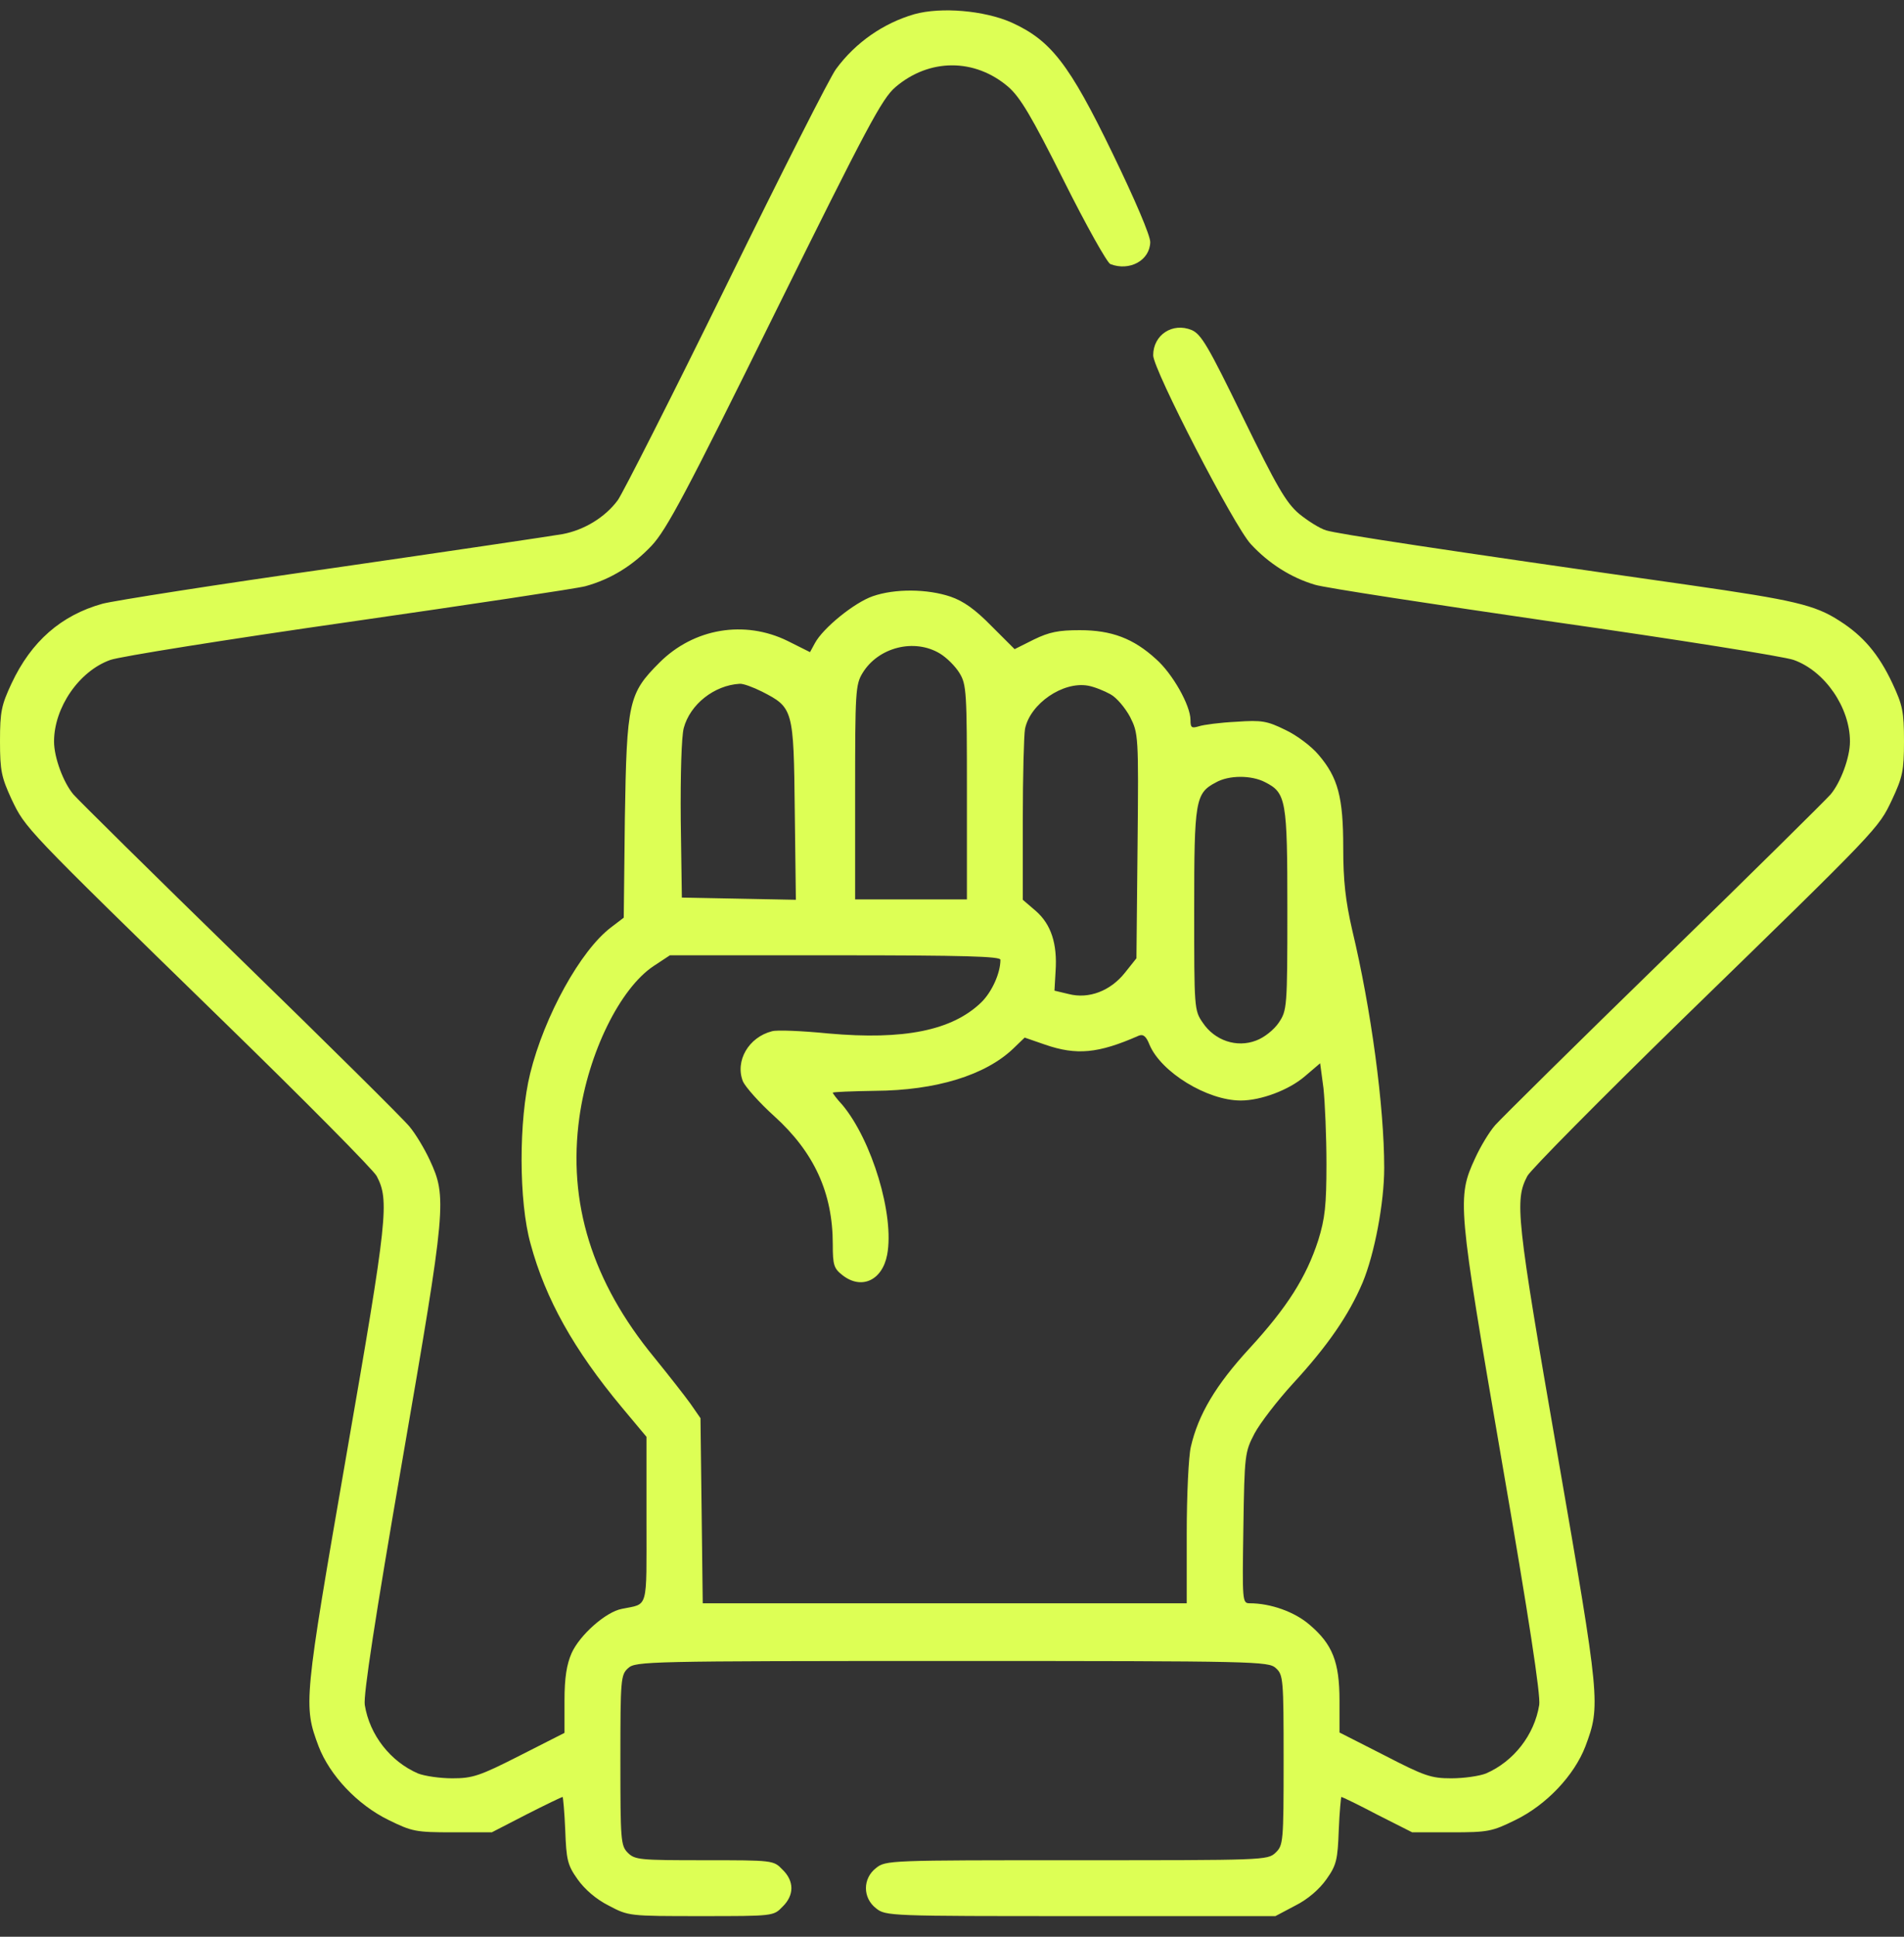<svg width="60" height="61" viewBox="0 0 60 61" fill="none" xmlns="http://www.w3.org/2000/svg">
<rect x="0" y="0" width="60" height="61" fill="#333333" stroke="none"/>
<path d="M28.814 0.447C27.84 0.729 26.959 1.339 26.348 2.171C26.172 2.394 24.622 5.456 22.896 8.975C21.17 12.493 19.62 15.543 19.468 15.754C19.069 16.294 18.411 16.693 17.73 16.822C17.401 16.88 14.161 17.361 10.509 17.889C6.857 18.405 3.581 18.921 3.229 19.015C1.926 19.379 0.986 20.2 0.364 21.525C0.047 22.206 0 22.405 0 23.343C0 24.282 0.047 24.481 0.364 25.173C0.81 26.1 0.74 26.029 6.963 32.093C9.569 34.627 11.777 36.856 11.871 37.043C12.27 37.806 12.223 38.322 10.92 45.805C9.569 53.594 9.558 53.711 10.039 55.001C10.391 55.916 11.26 56.843 12.247 57.324C12.986 57.687 13.104 57.711 14.266 57.711H15.499L16.591 57.148C17.19 56.843 17.706 56.596 17.73 56.596C17.742 56.596 17.789 57.066 17.812 57.64C17.847 58.579 17.883 58.743 18.2 59.189C18.423 59.505 18.787 59.822 19.186 60.021C19.808 60.35 19.82 60.35 22.098 60.35C24.364 60.35 24.376 60.35 24.657 60.057C25.033 59.693 25.033 59.247 24.657 58.884C24.376 58.59 24.352 58.59 22.192 58.59C20.172 58.59 20.008 58.579 19.785 58.356C19.562 58.133 19.55 57.969 19.55 55.447C19.55 52.866 19.562 52.749 19.797 52.538C20.031 52.327 20.372 52.315 30 52.315C39.628 52.315 39.969 52.327 40.203 52.538C40.438 52.749 40.45 52.866 40.45 55.435C40.45 58.039 40.438 58.121 40.192 58.356C39.945 58.59 39.816 58.59 33.922 58.59C28.027 58.59 27.91 58.59 27.605 58.837C27.182 59.165 27.182 59.775 27.605 60.103C27.91 60.35 28.027 60.35 34.051 60.35H40.192L40.814 60.021C41.213 59.822 41.577 59.505 41.8 59.189C42.117 58.743 42.153 58.579 42.188 57.64C42.211 57.066 42.258 56.596 42.27 56.596C42.294 56.596 42.81 56.843 43.409 57.159L44.501 57.711H45.734C46.896 57.711 47.014 57.687 47.753 57.324C48.74 56.843 49.609 55.916 49.961 55.001C50.442 53.711 50.431 53.594 49.08 45.805C47.777 38.31 47.73 37.806 48.129 37.043C48.223 36.856 50.407 34.651 52.978 32.14C59.248 26.041 59.19 26.1 59.624 25.185C59.953 24.481 60 24.282 60 23.343C60 22.405 59.953 22.206 59.636 21.525C59.202 20.599 58.708 20.024 57.969 19.555C57.194 19.05 56.513 18.898 53.248 18.429C45.252 17.291 42.117 16.81 41.789 16.704C41.589 16.646 41.202 16.399 40.931 16.177C40.52 15.825 40.227 15.309 39.17 13.15C38.078 10.91 37.855 10.523 37.55 10.394C36.951 10.148 36.34 10.546 36.34 11.191C36.34 11.637 38.889 16.575 39.417 17.138C39.98 17.748 40.685 18.194 41.436 18.417C41.73 18.511 45.123 19.027 48.986 19.59C52.849 20.141 56.243 20.681 56.525 20.786C57.511 21.138 58.297 22.288 58.297 23.355C58.297 23.859 58.004 24.645 57.687 25.021C57.534 25.197 55.174 27.531 52.427 30.205C49.679 32.879 47.295 35.237 47.119 35.436C46.931 35.648 46.65 36.117 46.485 36.48C45.91 37.724 45.934 37.935 47.319 45.981C48.188 51.001 48.552 53.394 48.505 53.699C48.352 54.649 47.695 55.482 46.826 55.858C46.614 55.94 46.133 56.01 45.734 56.01C45.1 56.01 44.889 55.94 43.62 55.283L42.211 54.567V53.559C42.211 52.339 41.988 51.787 41.272 51.177C40.802 50.767 40.039 50.497 39.382 50.497C39.147 50.497 39.147 50.438 39.182 48.116C39.217 45.805 39.229 45.735 39.534 45.148C39.71 44.82 40.251 44.116 40.744 43.577C41.847 42.38 42.505 41.418 42.939 40.398C43.315 39.495 43.62 37.888 43.62 36.785C43.62 34.85 43.209 31.788 42.611 29.29C42.399 28.363 42.329 27.742 42.329 26.698C42.329 25.103 42.164 24.493 41.554 23.777C41.331 23.508 40.861 23.156 40.509 22.991C39.934 22.71 39.769 22.675 38.959 22.733C38.454 22.757 37.926 22.827 37.785 22.874C37.55 22.945 37.515 22.921 37.515 22.675C37.515 22.217 36.951 21.22 36.434 20.763C35.718 20.106 35.025 19.848 34.027 19.848C33.358 19.848 33.065 19.907 32.583 20.141L31.973 20.446L31.245 19.719C30.728 19.191 30.364 18.933 29.953 18.792C29.225 18.546 28.203 18.534 27.499 18.78C26.924 18.98 25.937 19.777 25.679 20.258L25.526 20.54L24.822 20.188C23.46 19.519 21.863 19.789 20.783 20.868C19.808 21.842 19.75 22.1 19.691 25.771L19.656 28.903L19.256 29.208C18.294 29.935 17.155 32 16.708 33.806C16.344 35.272 16.344 37.841 16.72 39.178C17.19 40.914 18.082 42.509 19.597 44.327L20.372 45.254V47.87C20.372 50.755 20.442 50.497 19.597 50.673C19.092 50.767 18.27 51.494 18.012 52.069C17.859 52.421 17.789 52.831 17.789 53.559V54.579L16.38 55.294C15.111 55.94 14.889 56.01 14.254 56.01C13.867 56.01 13.386 55.94 13.174 55.858C12.305 55.482 11.648 54.649 11.495 53.699C11.448 53.394 11.812 51.001 12.681 45.981C14.066 37.97 14.09 37.712 13.538 36.527C13.374 36.175 13.092 35.706 12.904 35.483C12.716 35.249 10.321 32.879 7.573 30.205C4.826 27.531 2.466 25.197 2.313 25.021C1.996 24.645 1.703 23.859 1.703 23.355C1.703 22.288 2.489 21.138 3.476 20.786C3.757 20.681 7.139 20.141 10.99 19.59C14.83 19.038 18.188 18.534 18.446 18.464C19.256 18.241 19.949 17.807 20.536 17.185C21.006 16.681 21.616 15.543 24.411 9.878C27.335 3.966 27.793 3.11 28.215 2.746C29.284 1.831 30.716 1.831 31.773 2.735C32.149 3.063 32.501 3.649 33.523 5.69C34.227 7.098 34.885 8.271 34.99 8.318C35.601 8.552 36.235 8.2 36.247 7.626C36.247 7.415 35.777 6.312 35.061 4.834C33.687 1.996 33.111 1.268 31.867 0.705C31.01 0.33 29.66 0.213 28.814 0.447ZM29.624 20.587C29.836 20.716 30.106 20.986 30.235 21.197C30.458 21.56 30.47 21.795 30.47 24.95V28.328H28.708H26.947V24.95C26.947 21.795 26.959 21.56 27.182 21.197C27.675 20.387 28.814 20.094 29.624 20.587ZM24.012 21.783C24.998 22.288 25.01 22.334 25.045 25.525L25.08 28.34L23.284 28.305L21.487 28.27L21.452 25.83C21.44 24.387 21.476 23.203 21.546 22.933C21.746 22.182 22.509 21.584 23.307 21.537C23.413 21.525 23.73 21.642 24.012 21.783ZM34.99 21.865C35.19 21.971 35.46 22.299 35.612 22.581C35.871 23.097 35.883 23.156 35.847 26.651L35.812 30.182L35.448 30.639C34.99 31.214 34.309 31.472 33.675 31.308L33.229 31.202L33.264 30.592C33.323 29.724 33.123 29.114 32.642 28.692L32.231 28.34V25.83C32.231 24.446 32.266 23.156 32.301 22.956C32.466 22.159 33.499 21.455 34.286 21.596C34.485 21.631 34.802 21.76 34.99 21.865ZM39.863 24.634C40.532 24.974 40.568 25.185 40.568 28.657C40.568 31.742 40.556 31.824 40.297 32.211C40.145 32.434 39.84 32.68 39.581 32.774C38.971 33.008 38.278 32.774 37.902 32.211C37.632 31.824 37.632 31.753 37.632 28.657C37.632 25.208 37.667 24.985 38.313 24.645C38.724 24.411 39.429 24.411 39.863 24.634ZM31.526 30.229C31.526 30.651 31.256 31.249 30.916 31.577C30 32.457 28.485 32.762 26.113 32.551C25.28 32.469 24.481 32.434 24.329 32.48C23.589 32.668 23.155 33.419 23.413 34.064C23.495 34.24 23.93 34.733 24.399 35.155C25.656 36.293 26.243 37.571 26.243 39.19C26.243 39.847 26.278 39.952 26.548 40.163C27.147 40.633 27.804 40.328 27.957 39.518C28.192 38.275 27.476 35.917 26.548 34.803C26.372 34.615 26.243 34.439 26.243 34.416C26.243 34.392 26.841 34.369 27.57 34.357C29.495 34.346 31.057 33.865 31.937 33.02L32.29 32.68L32.935 32.903C33.922 33.243 34.603 33.184 35.883 32.621C36.023 32.563 36.117 32.633 36.223 32.903C36.587 33.771 38.043 34.662 39.1 34.662C39.734 34.662 40.614 34.334 41.119 33.9L41.601 33.489L41.706 34.275C41.753 34.721 41.8 35.788 41.8 36.656C41.8 37.97 41.753 38.38 41.542 39.061C41.166 40.222 40.568 41.172 39.37 42.474C38.313 43.624 37.761 44.55 37.526 45.571C37.456 45.864 37.397 47.084 37.397 48.292V50.497H29.765H22.145L22.11 47.588L22.074 44.667L21.757 44.21C21.581 43.964 21.065 43.307 20.618 42.756C18.657 40.374 17.883 37.876 18.258 35.19C18.54 33.161 19.538 31.132 20.595 30.428L21.111 30.088H26.325C30.411 30.088 31.526 30.123 31.526 30.229Z" fill="#DDFF55"/>
</svg>
